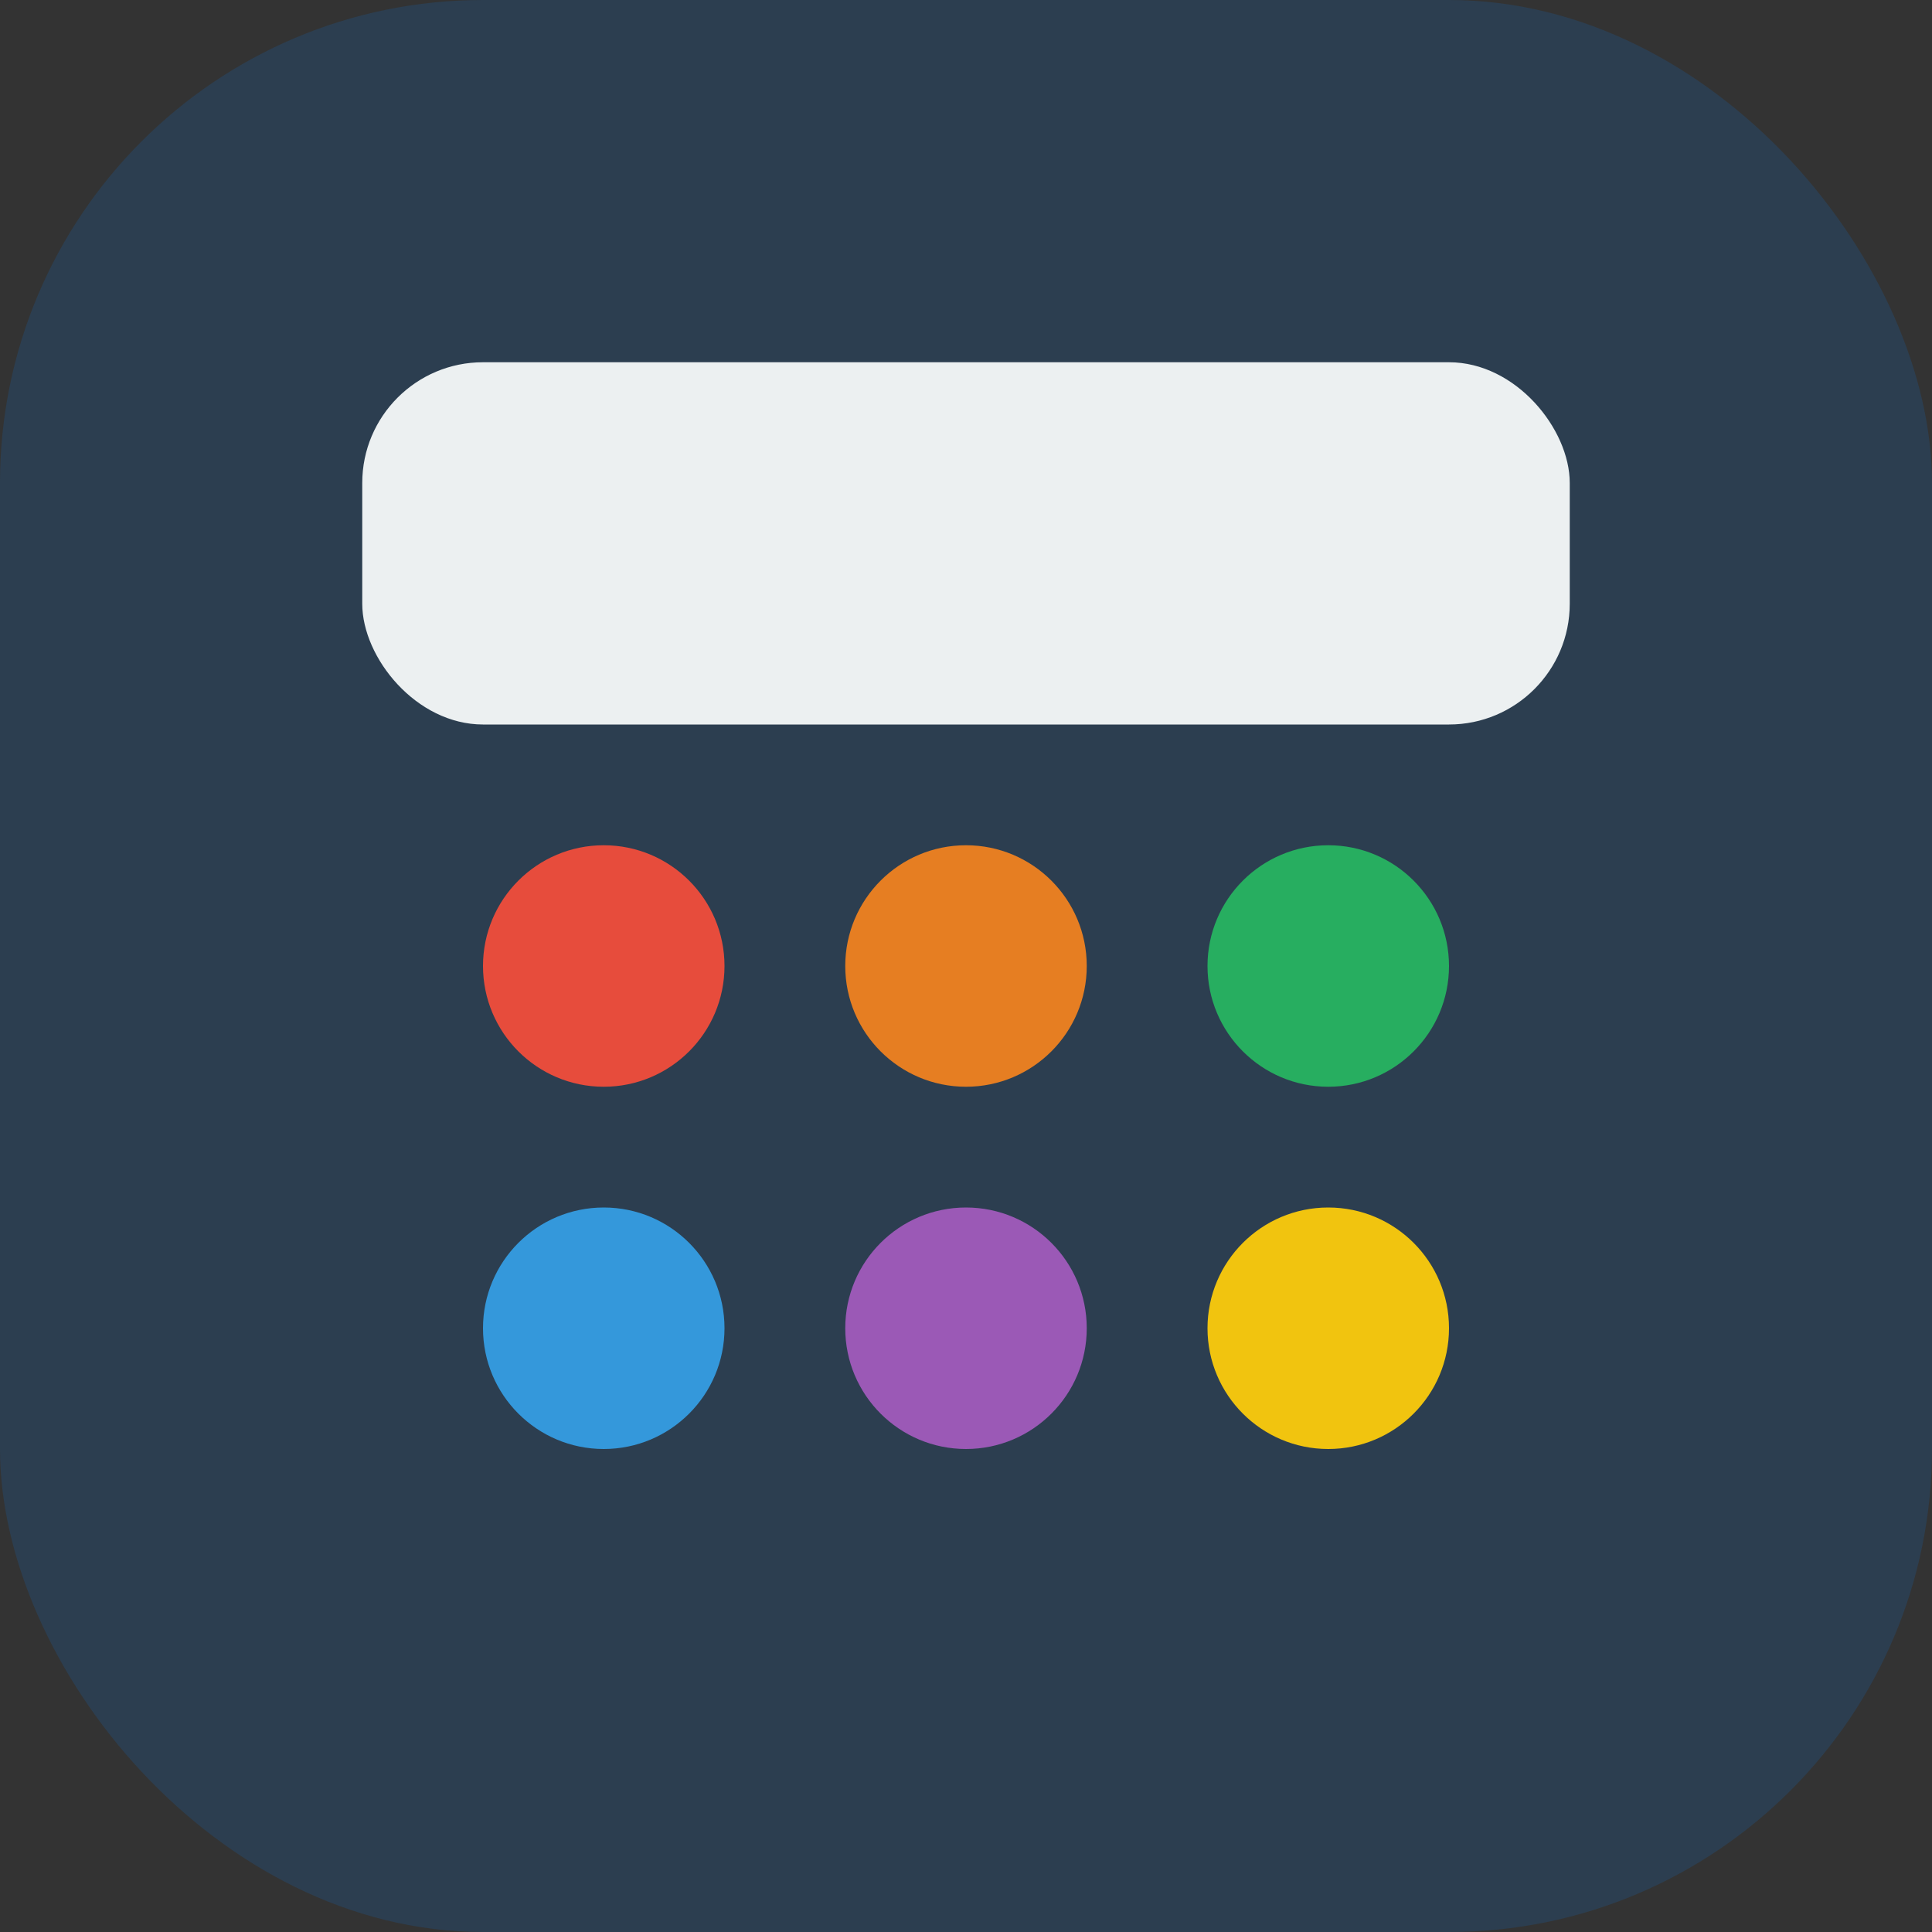 <?xml version="1.0" encoding="UTF-8"?>
<svg width="32" height="32" viewBox="0 0 32 32" fill="none" xmlns="http://www.w3.org/2000/svg">
    <rect x="0" y="0" width="32" height="32" fill="#333333" stroke="none"/>
    <!-- Fondo -->
    <rect width="32" height="32" rx="8" fill="#2c3e50"/>
    
    <!-- Display -->
    <rect x="6" y="6" width="20" height="6" rx="2" fill="#ecf0f1"/>
    
    <!-- Botones -->
    <circle cx="10" cy="16" r="2" fill="#e74c3c"/>
    <circle cx="16" cy="16" r="2" fill="#e67e22"/>
    <circle cx="22" cy="16" r="2" fill="#27ae60"/>
    
    <circle cx="10" cy="22" r="2" fill="#3498db"/>
    <circle cx="16" cy="22" r="2" fill="#9b59b6"/>
    <circle cx="22" cy="22" r="2" fill="#f1c40f"/>
</svg> 